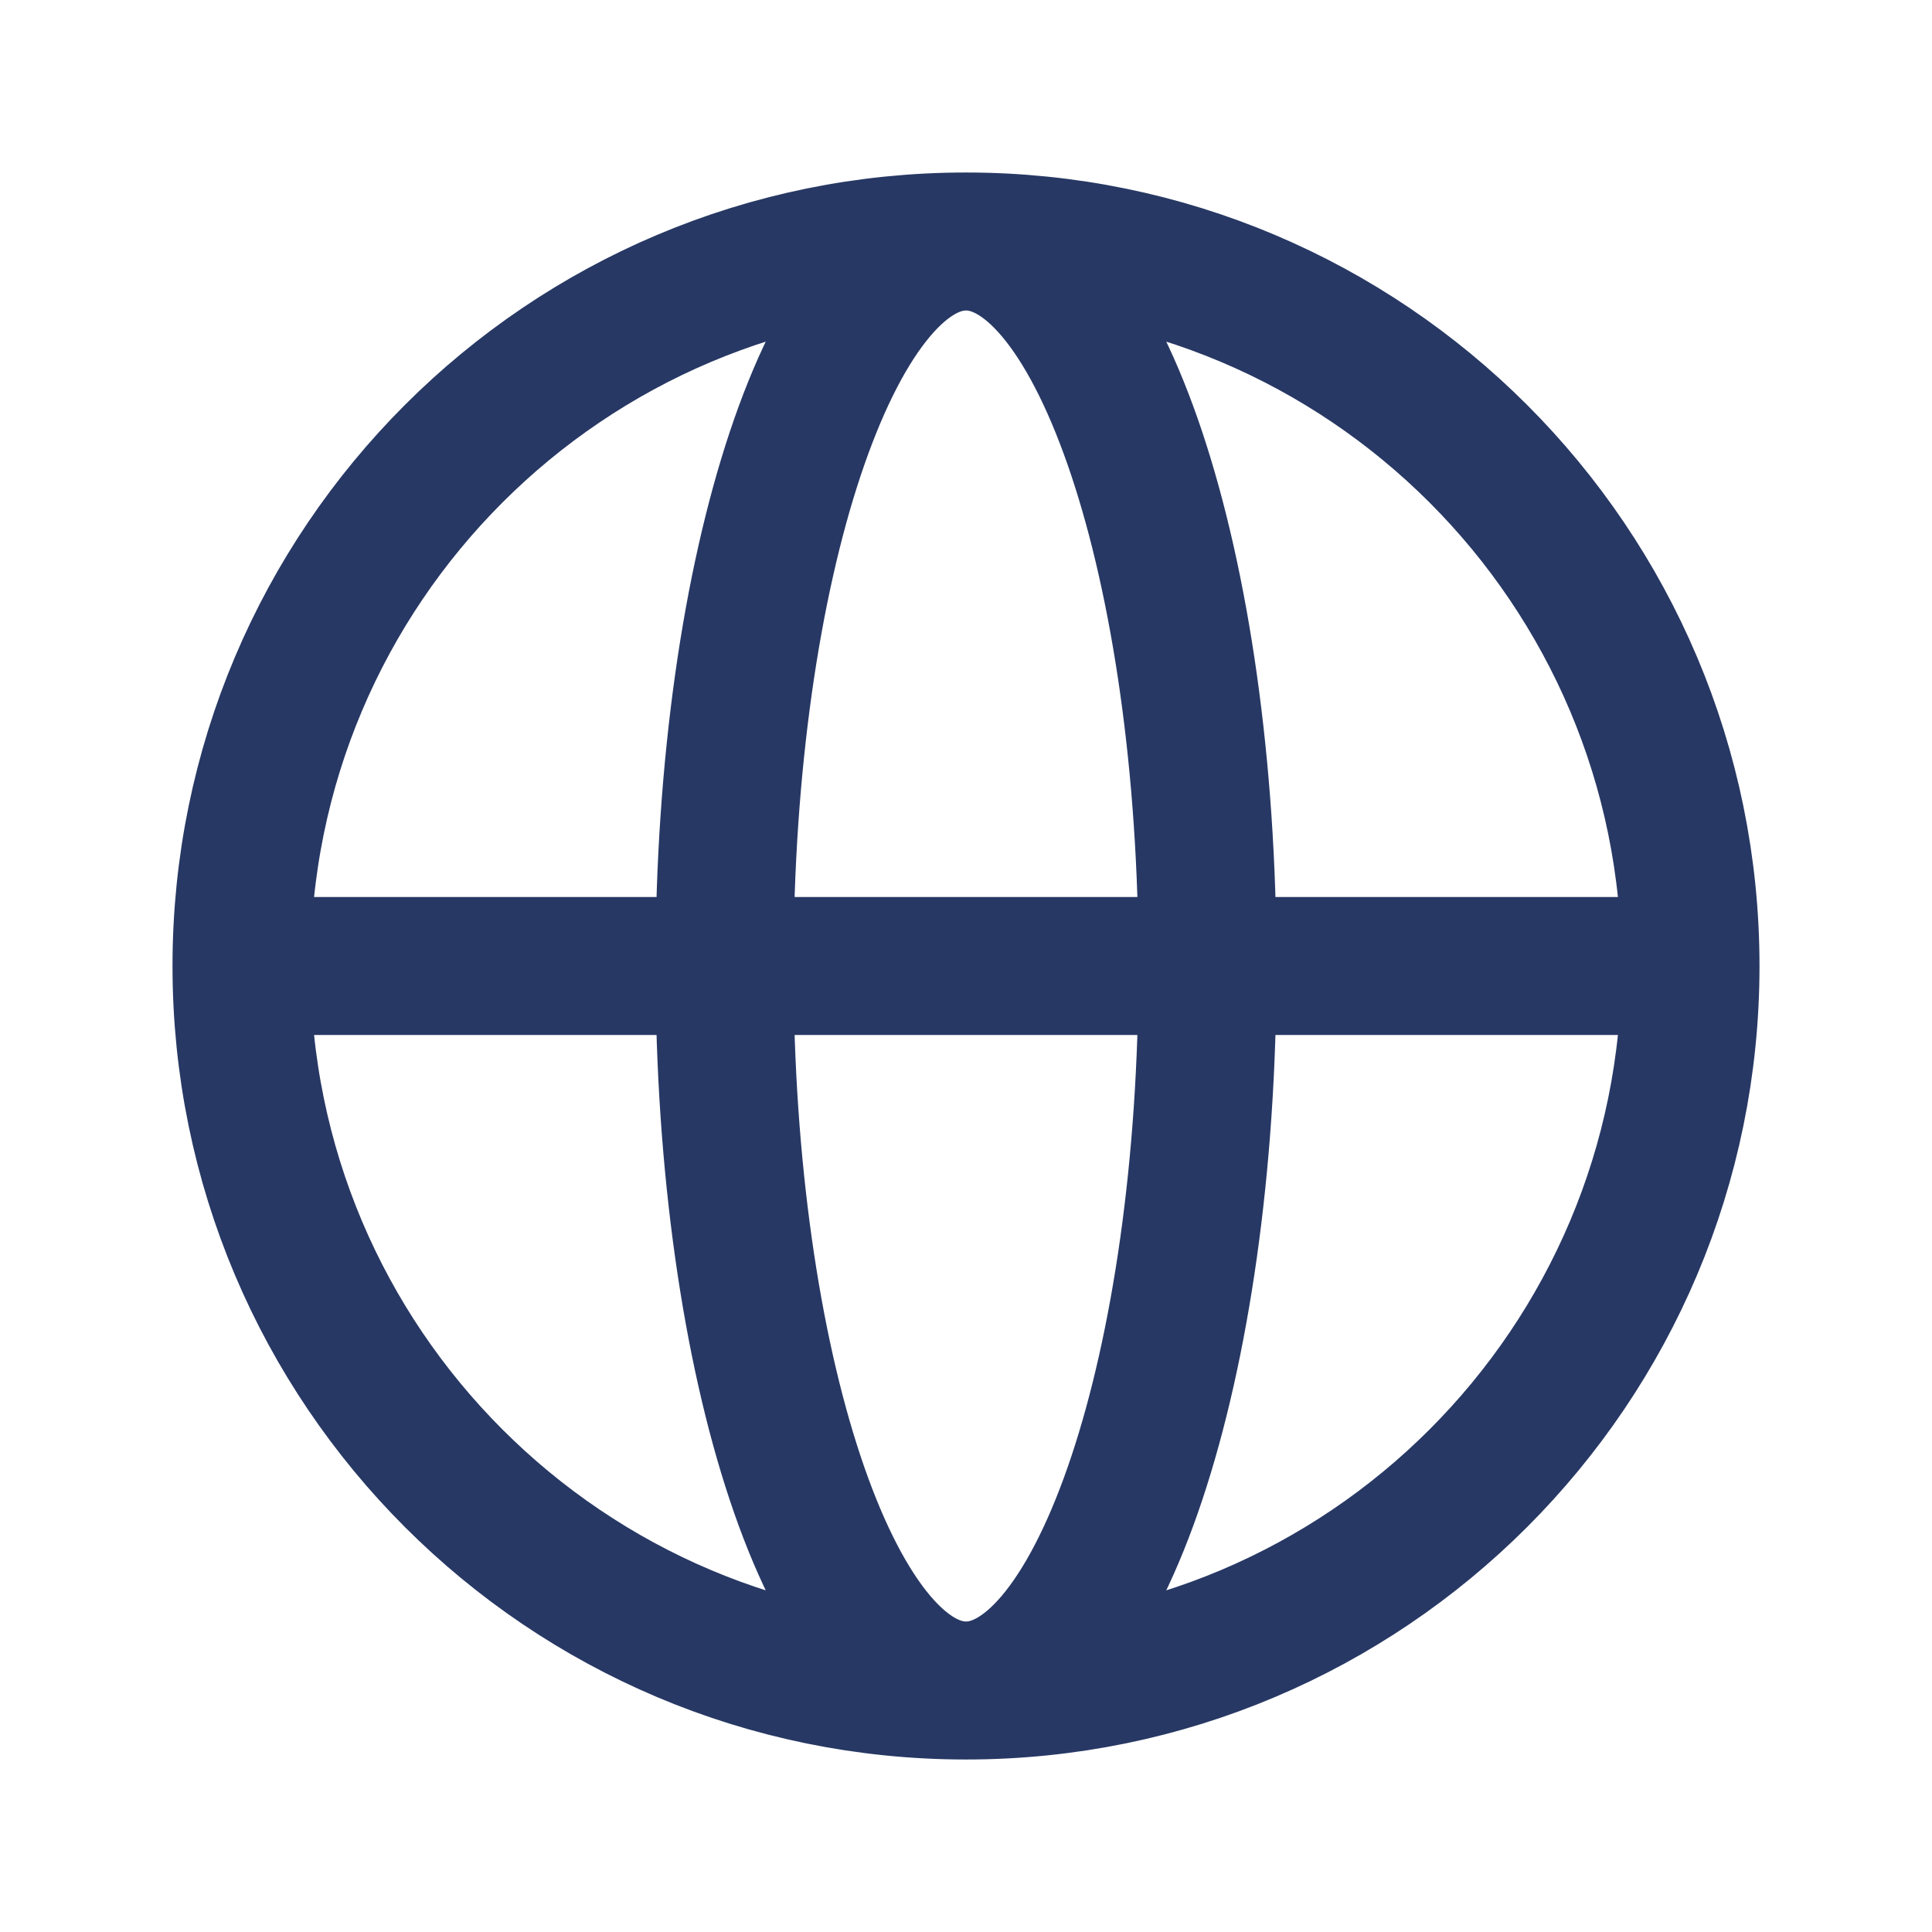 <svg width="28" height="28" viewBox="0 0 28 28" fill="none" xmlns="http://www.w3.org/2000/svg">
<g id="globe-alt 1">
<path id="Vector" d="M24.5 14C24.5 19.799 19.799 24.5 14 24.5M24.5 14C24.5 8.201 19.799 3.5 14 3.5M24.5 14H3.5M14 24.5C8.201 24.5 3.5 19.799 3.5 14M14 24.5C15.933 24.5 17.5 19.799 17.5 14C17.5 8.201 15.933 3.5 14 3.5M14 24.5C12.067 24.5 10.5 19.799 10.5 14C10.5 8.201 12.067 3.5 14 3.5M14 3.5C8.201 3.5 3.5 8.201 3.5 14" stroke="#273864" stroke-width="2" stroke-linecap="round" stroke-linejoin="round"/>
</g>
</svg>
